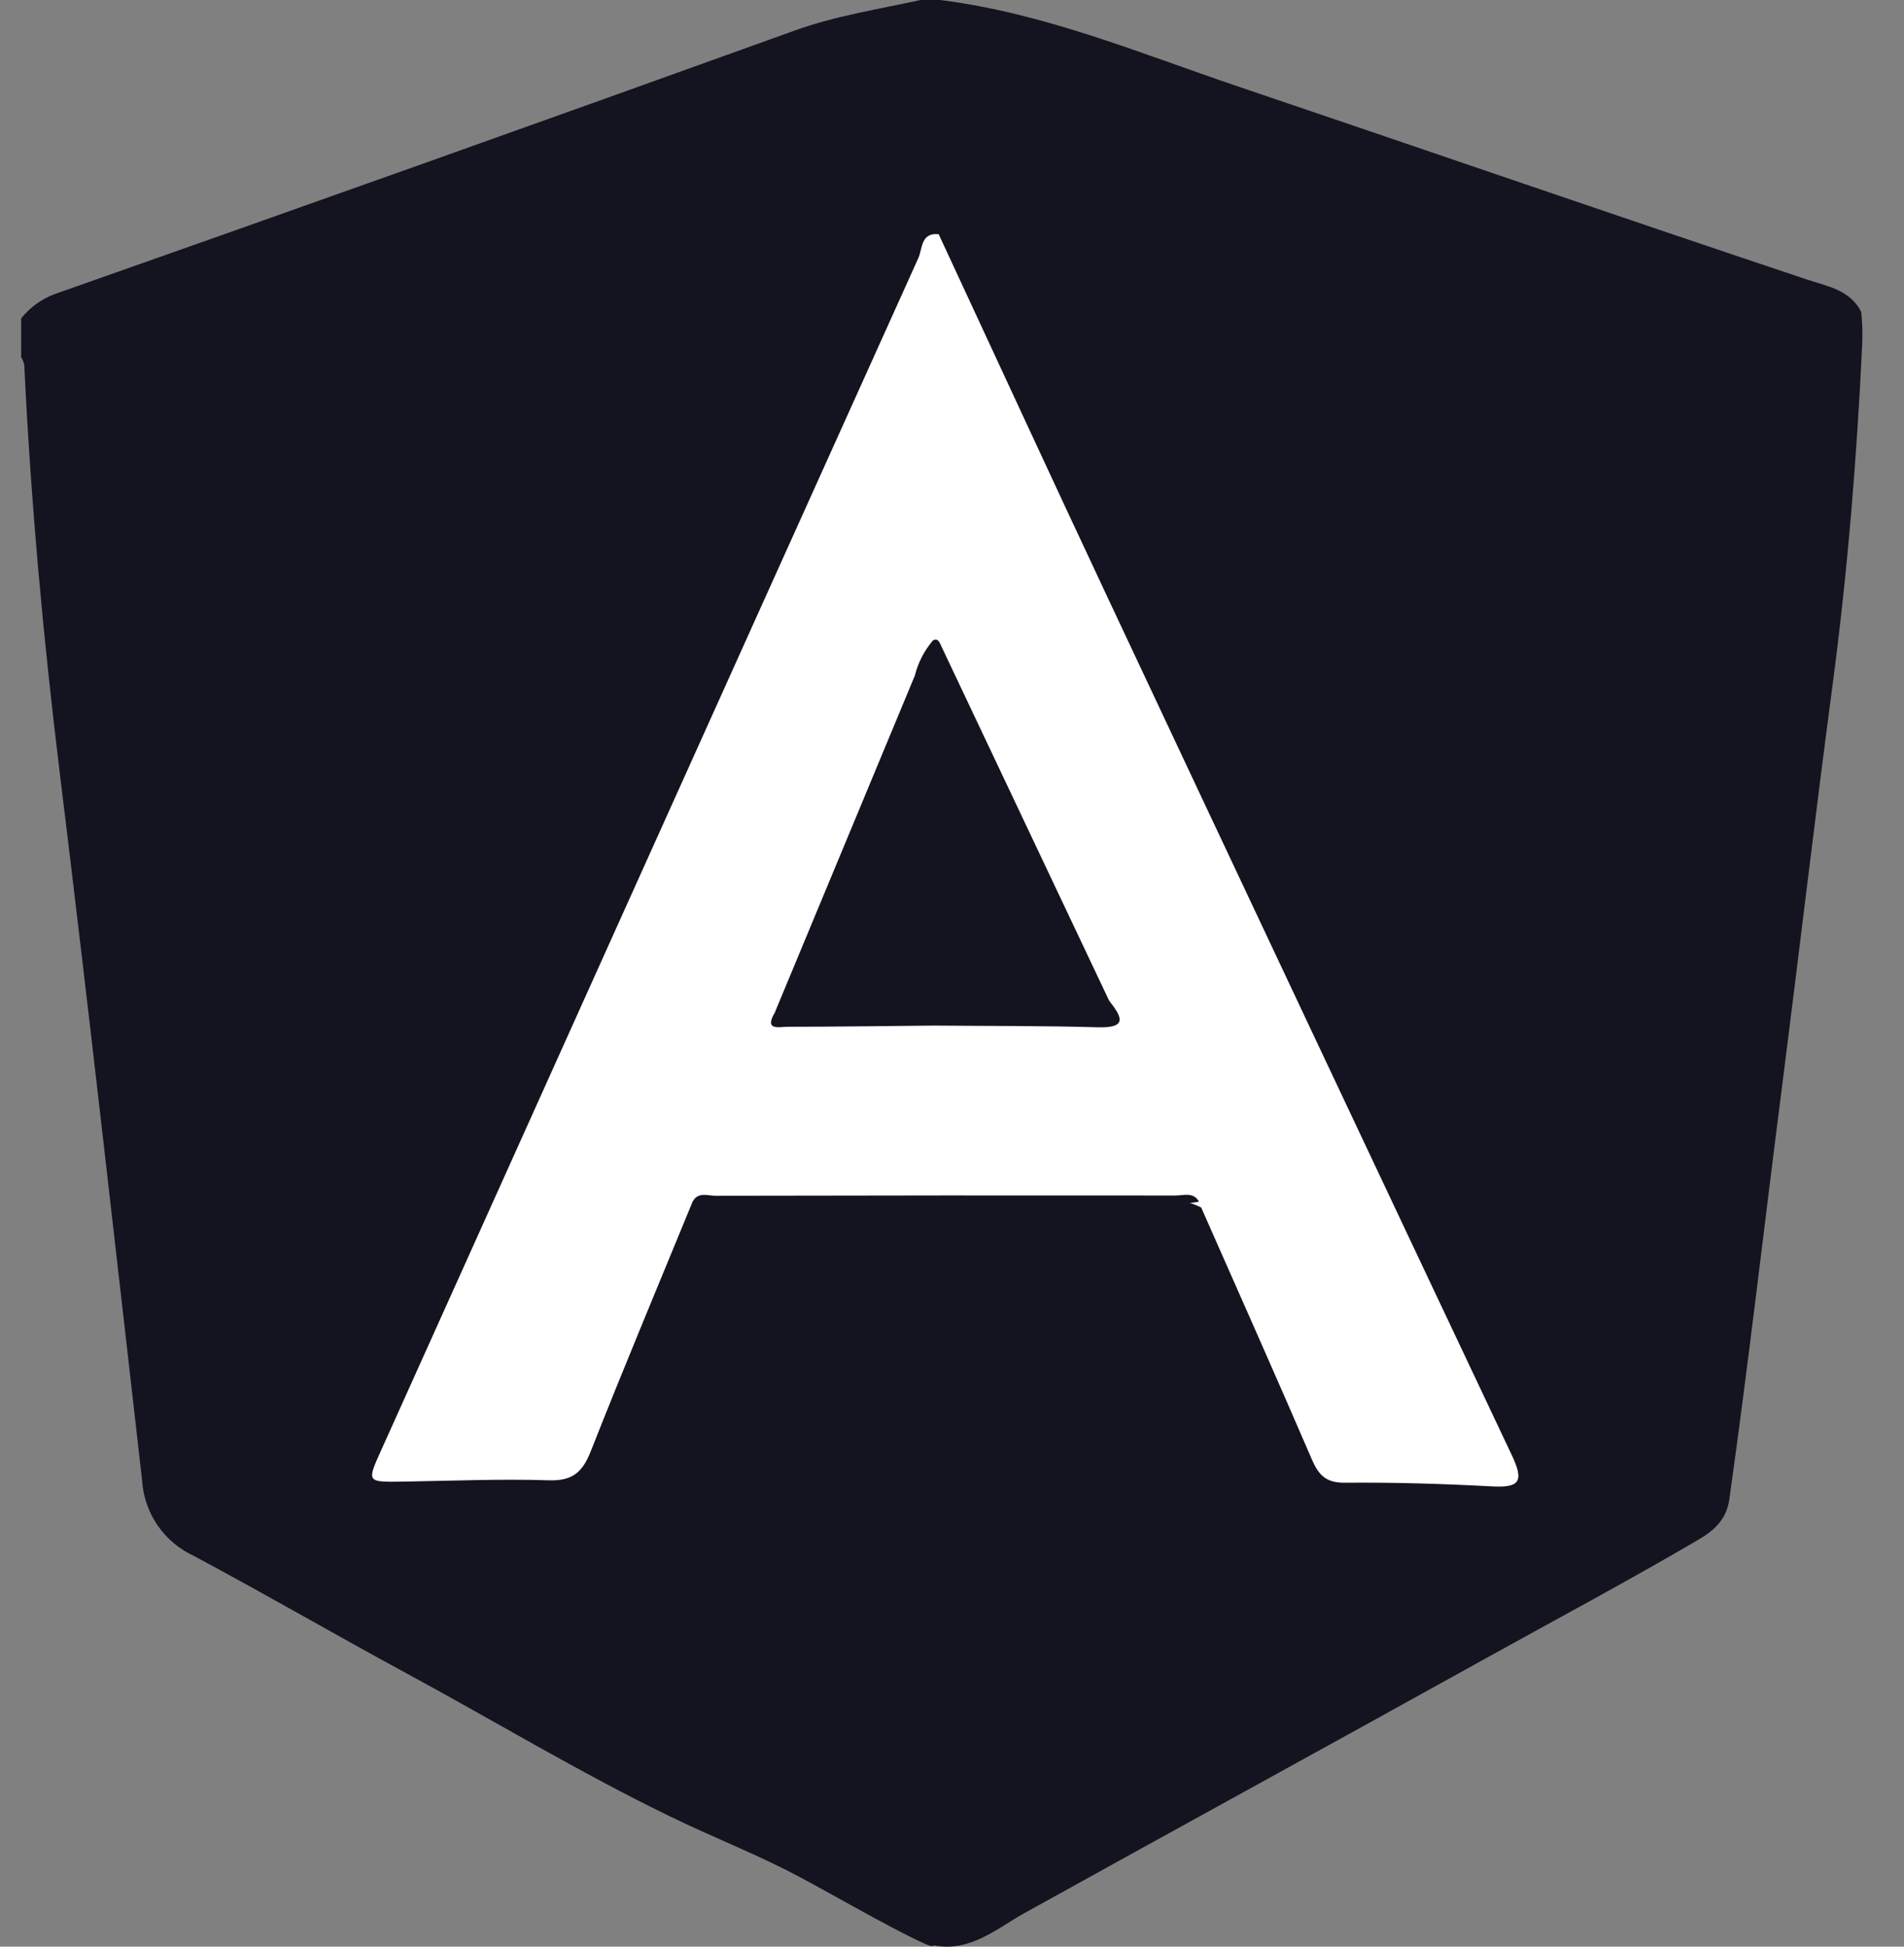 <svg width="45" height="46" viewBox="0 0 45 46" fill="none" xmlns="http://www.w3.org/2000/svg">
<rect x="0" y="0" width="45" height="46" fill="#808080" stroke="none"/>
<path d="M22.064 0H22.218C24.675 0.306 26.947 1.261 29.262 2.044C33.747 3.561 38.222 5.107 42.712 6.607C43.187 6.765 43.725 6.849 43.989 7.371C44.015 7.62 44.023 7.87 44.013 8.12C43.886 10.823 43.666 13.516 43.31 16.201C42.889 19.366 42.519 22.538 42.114 25.704C41.698 28.948 41.327 32.196 40.871 35.435C40.806 35.891 40.529 36.155 40.16 36.372C38.48 37.358 36.761 38.274 35.058 39.219C31.451 41.221 27.831 43.2 24.223 45.201C23.552 45.573 22.919 46.15 22.037 45.964C21.968 45.9 21.919 45.818 21.895 45.727C21.879 45.632 21.881 45.534 21.901 45.439C21.979 44.909 22.008 44.373 21.987 43.837C21.987 39.095 21.988 34.352 21.99 29.61C21.99 29.257 21.931 28.894 22.091 28.555C22.267 28.316 22.532 28.328 22.784 28.33C24.64 28.34 26.497 28.288 28.352 28.355C28.749 28.444 28.913 28.747 29.066 29.087C29.724 30.555 30.372 32.028 30.968 33.521C31.29 34.326 31.743 34.775 32.688 34.672C33.377 34.597 34.073 34.613 34.759 34.718C35.273 34.798 35.35 34.606 35.181 34.164C34.759 33.065 34.211 32.023 33.704 30.965C31.883 27.165 30.129 23.333 28.312 19.531C26.297 15.314 24.36 11.061 22.327 6.853C22.103 6.39 22.092 5.855 21.797 5.42C21.617 3.865 21.715 2.307 21.729 0.75C21.73 0.609 21.76 0.469 21.818 0.34C21.875 0.211 21.959 0.095 22.064 0Z" fill="#141420"/>
<path d="M22.064 0C22.061 1.546 22.058 3.092 22.055 4.637C22.04 4.942 22.084 5.246 22.185 5.534C21.678 7.392 20.733 9.068 19.96 10.813C18.055 15.113 16.117 19.399 14.181 23.685C12.708 26.946 11.259 30.218 9.763 33.469C9.72 33.562 9.671 33.652 9.629 33.745C9.268 34.55 9.332 34.65 10.23 34.654C11.025 34.658 11.821 34.644 12.616 34.657C13.185 34.666 13.506 34.418 13.711 33.893C14.318 32.346 14.936 30.804 15.568 29.267C15.721 28.892 15.832 28.484 16.245 28.282C16.329 28.255 16.417 28.248 16.504 28.263C17.953 28.398 19.406 28.288 20.856 28.328C21.181 28.337 21.522 28.259 21.82 28.467C22.049 28.728 21.983 29.048 21.983 29.347C21.988 34.459 21.989 39.569 21.986 44.681C21.986 44.834 21.989 44.987 21.977 45.14C21.936 45.629 22.327 46.141 21.877 45.94C20.963 45.53 19.479 44.642 18.588 44.192C17.681 43.735 16.841 43.41 15.821 42.915C13.702 41.886 11.686 40.667 9.616 39.546C7.929 38.632 6.268 37.667 4.575 36.763C4.23 36.603 3.934 36.352 3.72 36.038C3.505 35.723 3.38 35.356 3.358 34.976C2.72 29.4 2.095 23.822 1.411 18.251C1.023 15.088 0.735 11.915 0.578 8.731C0.585 8.629 0.557 8.528 0.5 8.444V7.523C0.708 7.264 0.981 7.066 1.292 6.95C7.133 4.894 12.965 2.817 18.79 0.719C19.758 0.371 20.762 0.219 21.756 0H22.064Z" fill="#141420"/>
<path d="M16.368 28.399C15.563 30.36 14.742 32.314 13.966 34.285C13.771 34.782 13.539 34.999 12.972 34.98C11.82 34.943 10.664 34.993 9.509 35.011C8.67 35.023 8.668 35.025 9.003 34.282C10.788 30.318 12.573 26.354 14.358 22.391C16.805 16.959 19.254 11.527 21.705 6.097C21.803 5.881 21.759 5.492 22.185 5.534C23.509 8.382 24.823 11.234 26.158 14.077C29.341 20.852 32.532 27.622 35.732 34.389C36.035 35.028 35.899 35.159 35.243 35.123C34.092 35.061 32.938 35.027 31.785 35.037C31.341 35.041 31.166 34.859 31.006 34.488C30.148 32.497 29.264 30.517 28.389 28.533C28.303 28.49 28.213 28.454 28.121 28.425C24.204 28.373 20.286 28.425 16.368 28.399Z" fill="white"/>
<path d="M16.368 28.399C16.496 28.154 16.728 28.256 16.913 28.256C20.538 28.248 24.163 28.246 27.789 28.25C27.977 28.25 28.206 28.16 28.338 28.396C27.245 28.587 26.144 28.439 25.047 28.474C24.277 28.499 23.507 28.469 22.737 28.485C22.533 28.49 22.257 28.355 22.148 28.679C22.131 34.041 22.147 39.403 22.137 44.765C22.137 45.041 22.205 45.327 22.067 45.593L22.057 45.752C21.604 45.602 21.847 45.226 21.846 44.977C21.828 39.701 21.833 34.426 21.833 29.15C21.833 28.997 21.834 28.844 21.827 28.692C21.678 28.302 21.342 28.496 21.098 28.488C19.537 28.441 17.974 28.538 16.414 28.434L16.368 28.399Z" fill="#141420"/>
<path d="M21.909 28.557C21.909 33.941 21.91 39.325 21.913 44.709C21.913 45.06 21.837 45.428 22.057 45.752C22.06 45.801 22.061 45.851 22.061 45.9C21.599 45.889 21.268 45.576 20.898 45.371C19.222 44.445 17.56 43.495 15.893 42.554C16.3 42.402 16.57 42.714 16.867 42.873C18.265 43.621 19.662 44.375 21.032 45.172C21.648 45.531 21.769 45.399 21.767 44.727C21.747 39.337 21.756 33.947 21.756 28.556C21.807 28.494 21.858 28.491 21.909 28.557Z" fill="#141420"/>
<path d="M22.048 15.135C22.134 15.084 22.182 15.131 22.216 15.203C23.549 18.017 24.881 20.831 26.213 23.645C26.169 23.888 26.071 24.093 25.784 24.087C24.523 24.061 23.257 24.228 22.002 23.991C21.78 23.73 21.837 23.413 21.836 23.114C21.83 20.928 21.837 18.743 21.83 16.558C21.835 16.076 21.908 15.597 22.048 15.135Z" fill="#141420"/>
<path d="M18.31 23.931L21.62 15.969C21.813 15.967 21.863 16.102 21.894 16.255C21.931 18.642 21.901 21.029 21.907 23.416C21.941 23.619 21.896 23.827 21.781 23.997C20.621 24.132 19.462 24.248 18.31 23.931Z" fill="#141420"/>
<path d="M18.31 23.931C19.459 23.937 20.608 23.943 21.756 23.949C21.927 23.325 21.82 22.688 21.827 22.058C21.845 20.329 21.836 18.6 21.83 16.87C21.829 16.621 21.896 16.361 21.757 16.124L21.62 15.969C21.697 15.661 21.843 15.376 22.049 15.135C22.052 18.073 22.056 21.012 22.06 23.95C22.082 23.966 22.101 23.988 22.113 24.013C22.125 24.038 22.131 24.066 22.13 24.094C22.13 24.122 22.122 24.149 22.109 24.174C22.095 24.198 22.076 24.219 22.053 24.235C20.906 24.246 19.76 24.262 18.613 24.263C18.427 24.263 18.052 24.365 18.31 23.931Z" fill="#141420"/>
<path d="M22.053 24.235C22.055 24.14 22.058 24.045 22.06 23.95C23.147 23.95 24.233 23.945 25.32 23.952C25.659 23.955 25.977 23.928 26.213 23.645C26.497 24.01 26.679 24.297 25.948 24.275C24.651 24.238 23.351 24.246 22.053 24.235Z" fill="#141420"/>
</svg>
